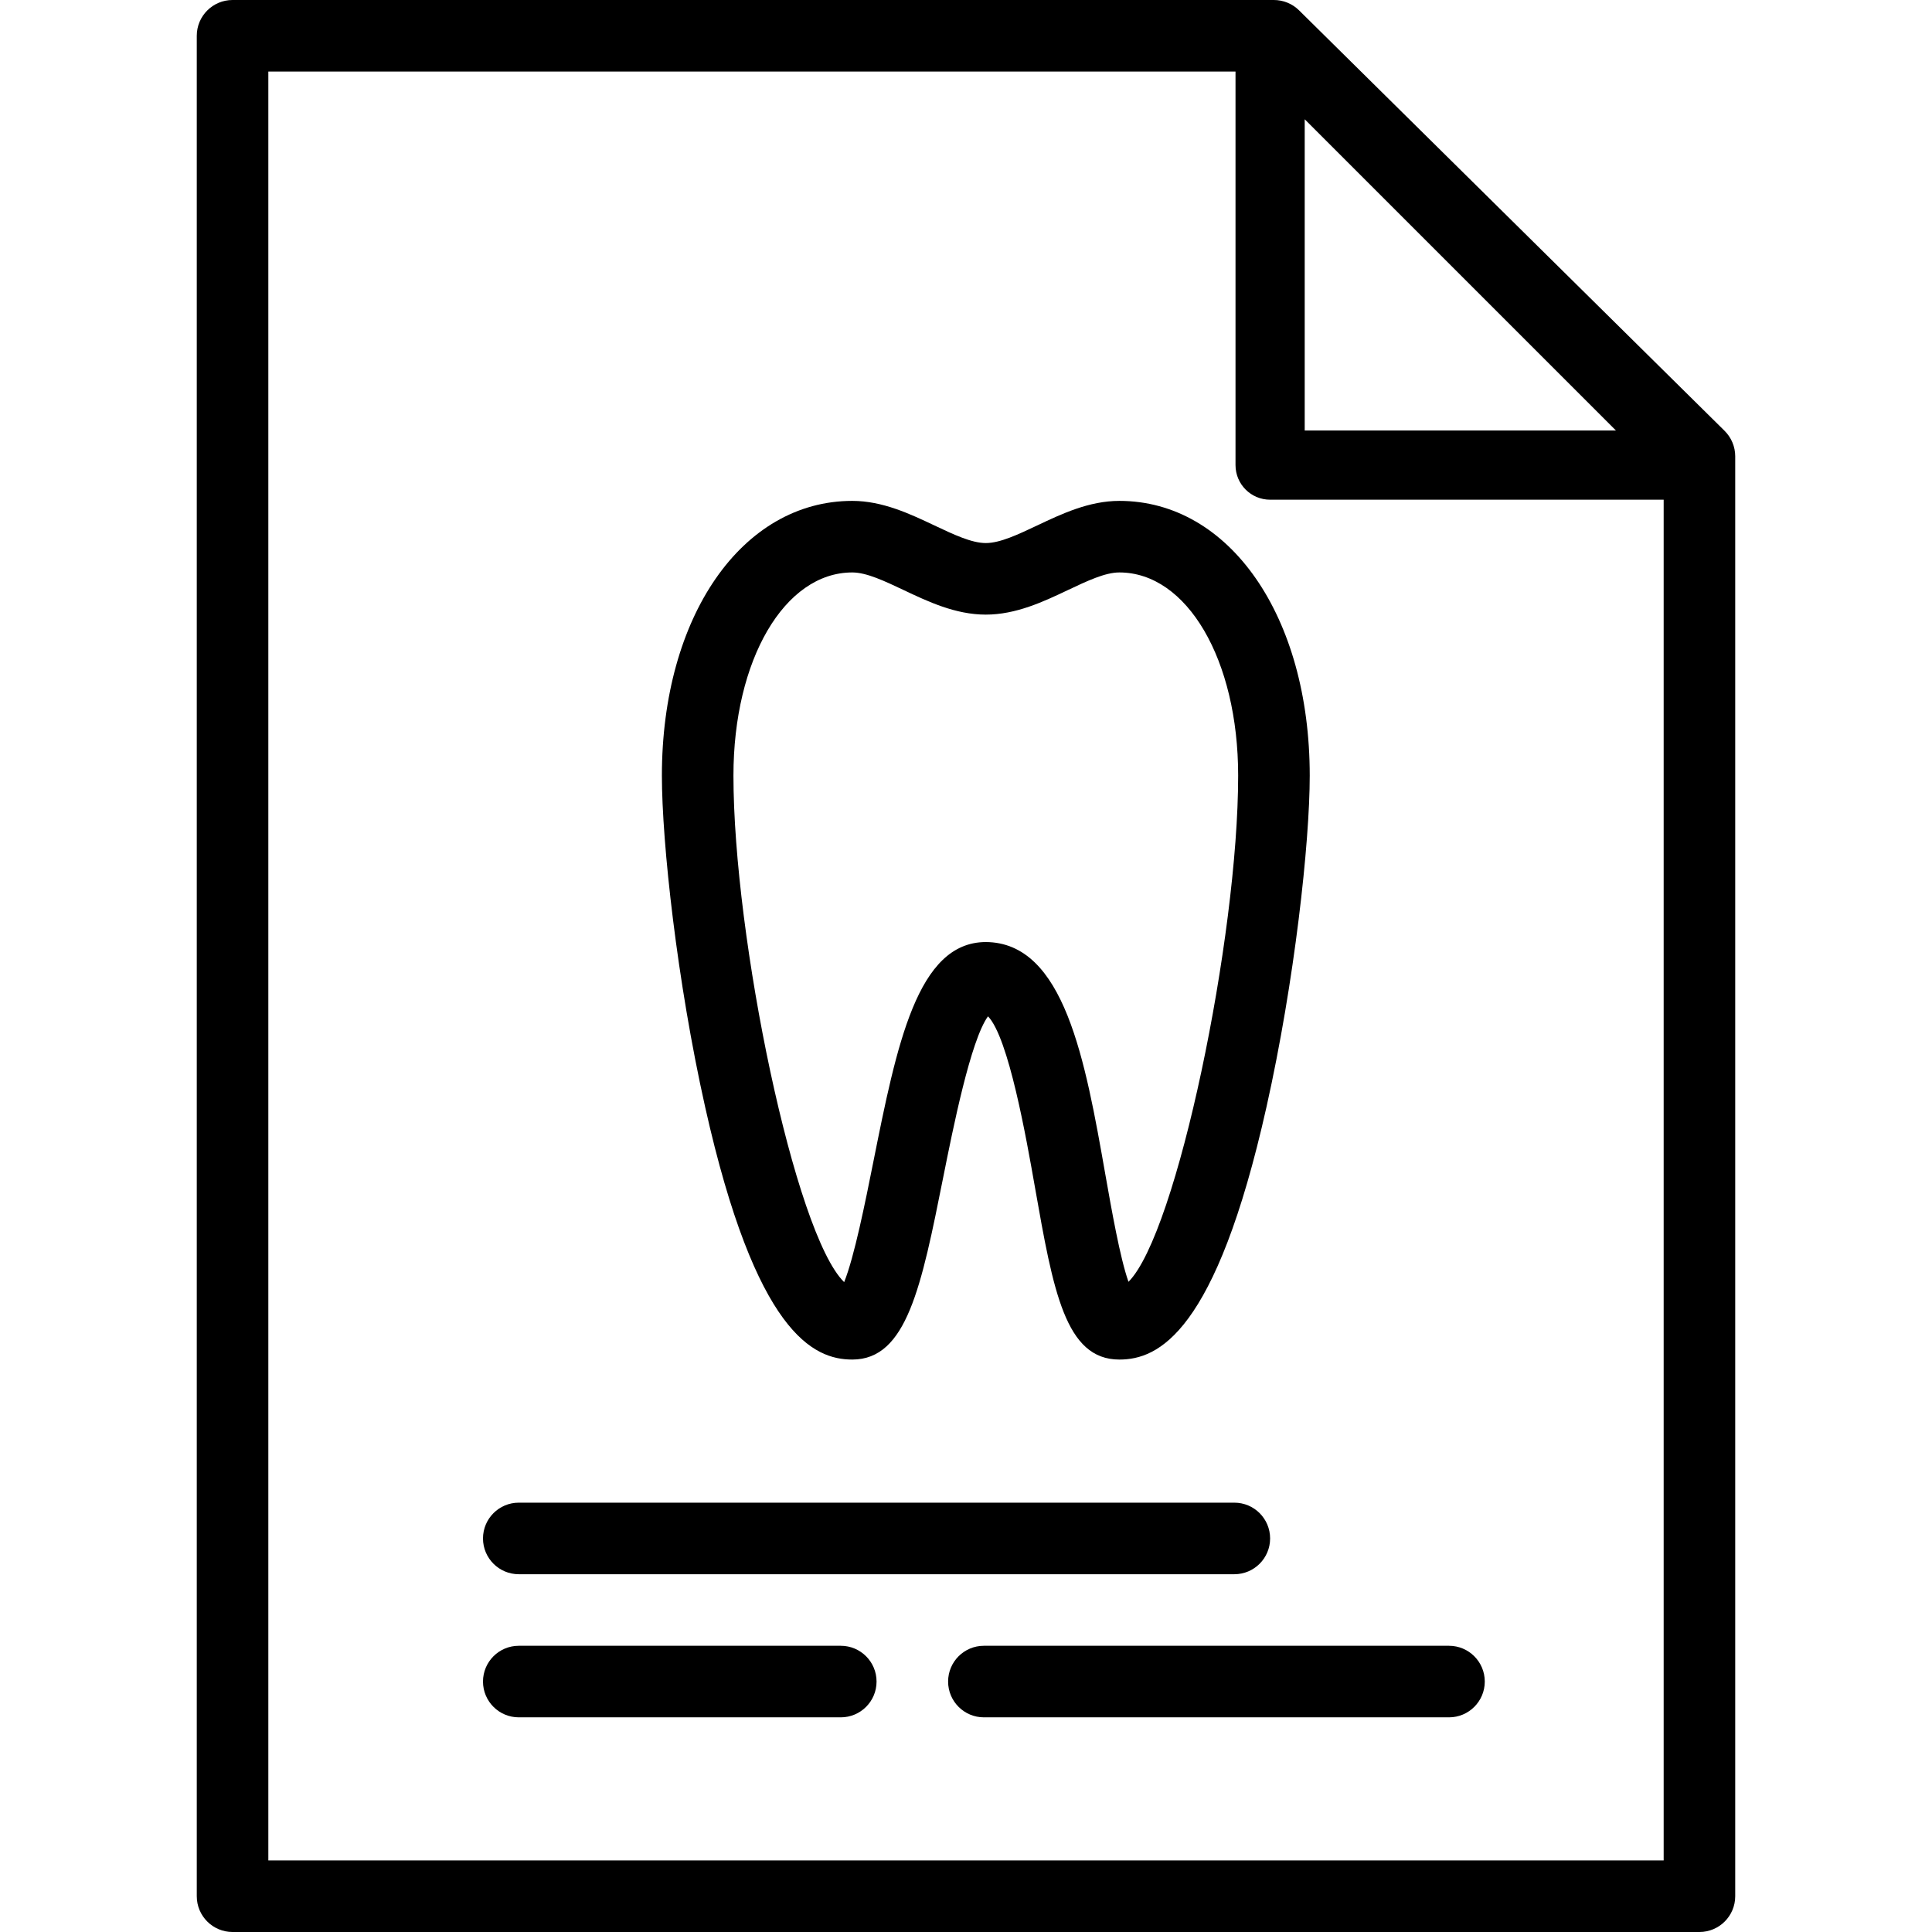 <?xml version="1.0" encoding="iso-8859-1"?>
<!-- Generator: Adobe Illustrator 19.0.0, SVG Export Plug-In . SVG Version: 6.00 Build 0)  -->
<svg version="1.1" id="Capa_1" xmlns="http://www.w3.org/2000/svg" xmlns:xlink="http://www.w3.org/1999/xlink" x="0px" y="0px"
	 viewBox="0 0 368.64 368.64" style="enable-background:new 0 0 368.64 368.64;" xml:space="preserve">
<g>
	<g>
		<path d="M329.066,82.207l-81.2-80.237C246.586,0.707,244.859,0,243.067,0H44.373c-3.772,0-6.827,3.058-6.827,6.827v354.987
			c0,3.768,3.055,6.827,6.827,6.827h279.893c3.772,0,6.827-3.058,6.827-6.827V87.064C331.093,85.241,330.359,83.49,329.066,82.207z
			 M317.44,354.987H51.2V13.653h189.061l77.179,76.261V354.987z"/>
	</g>
</g>
<g>
	<g>
		<path d="M213.579,95.573c-5.779,0-11.032,2.488-15.657,4.68c-3.659,1.731-7.107,3.366-9.82,3.366c-2.714,0-6.161-1.635-9.82-3.366
			c-4.628-2.191-9.882-4.68-15.66-4.68c-21.047,0-36.328,22.047-36.328,52.419c0,12.803,2.895,39.315,8.253,63.232
			c9.673,43.192,20.654,48.189,28.075,48.189c10.397,0,13.172-13.858,17.364-34.836c1.867-9.329,5.226-26.112,8.533-30.655
			c3.925,4.058,7.294,23.163,8.96,32.635c3.488,19.784,5.792,32.857,16.101,32.857c7.421,0,18.401-4.997,28.075-48.193
			c5.359-23.914,8.253-50.425,8.253-63.229C249.907,117.62,234.626,95.573,213.579,95.573z M215.323,244.579
			c-1.608-4.536-3.239-13.831-4.4-20.395c-3.84-21.818-7.813-44.38-22.852-44.435c-13.053,0.058-16.954,19.565-21.473,42.148
			c-1.478,7.4-3.594,17.954-5.526,22.74c-9.417-9.155-21.125-65.84-21.125-96.645c0-22.098,9.745-38.765,22.675-38.765
			c2.714,0,6.158,1.635,9.813,3.366c4.628,2.191,9.882,4.68,15.66,4.68c5.779,0,11.035-2.485,15.66-4.68
			c3.659-1.731,7.107-3.366,9.82-3.366c12.93,0,22.675,16.664,22.675,38.765C236.251,178.753,224.577,235.312,215.323,244.579z"/>
	</g>
</g>
<g>
	<g>
		<path d="M328.929,84.081l-81.92-81.92c-1.877-1.891-4.717-2.434-7.192-1.43c-2.464,1.021-4.072,3.427-4.072,6.096v81.92
			c0,3.645,2.956,6.601,6.601,6.601h81.92c2.666,0,5.072-1.611,6.096-4.076C331.383,88.808,330.817,85.968,328.929,84.081z
			 M248.948,82.145V22.76l59.385,59.385H248.948z"/>
	</g>
</g>
<g>
	<g>
		<path d="M235.52,286.72H98.987c-3.772,0-6.827,3.058-6.827,6.827s3.055,6.827,6.827,6.827H235.52c3.772,0,6.827-3.058,6.827-6.827
			S239.292,286.72,235.52,286.72z"/>
	</g>
</g>
<g>
	<g>
		<path d="M160.427,314.027h-61.44c-3.772,0-6.827,3.058-6.827,6.827s3.055,6.827,6.827,6.827h61.44
			c3.772,0,6.827-3.058,6.827-6.827S164.198,314.027,160.427,314.027z"/>
	</g>
</g>
<g>
	<g>
		<path d="M276.48,314.027h-88.747c-3.772,0-6.827,3.058-6.827,6.827s3.055,6.827,6.827,6.827h88.747
			c3.772,0,6.827-3.058,6.827-6.827S280.252,314.027,276.48,314.027z"/>
	</g>
</g>
<g>
</g>
<g>
</g>
<g>
</g>
<g>
</g>
<g>
</g>
<g>
</g>
<g>
</g>
<g>
</g>
<g>
</g>
<g>
</g>
<g>
</g>
<g>
</g>
<g>
</g>
<g>
</g>
<g>
</g>
</svg>
